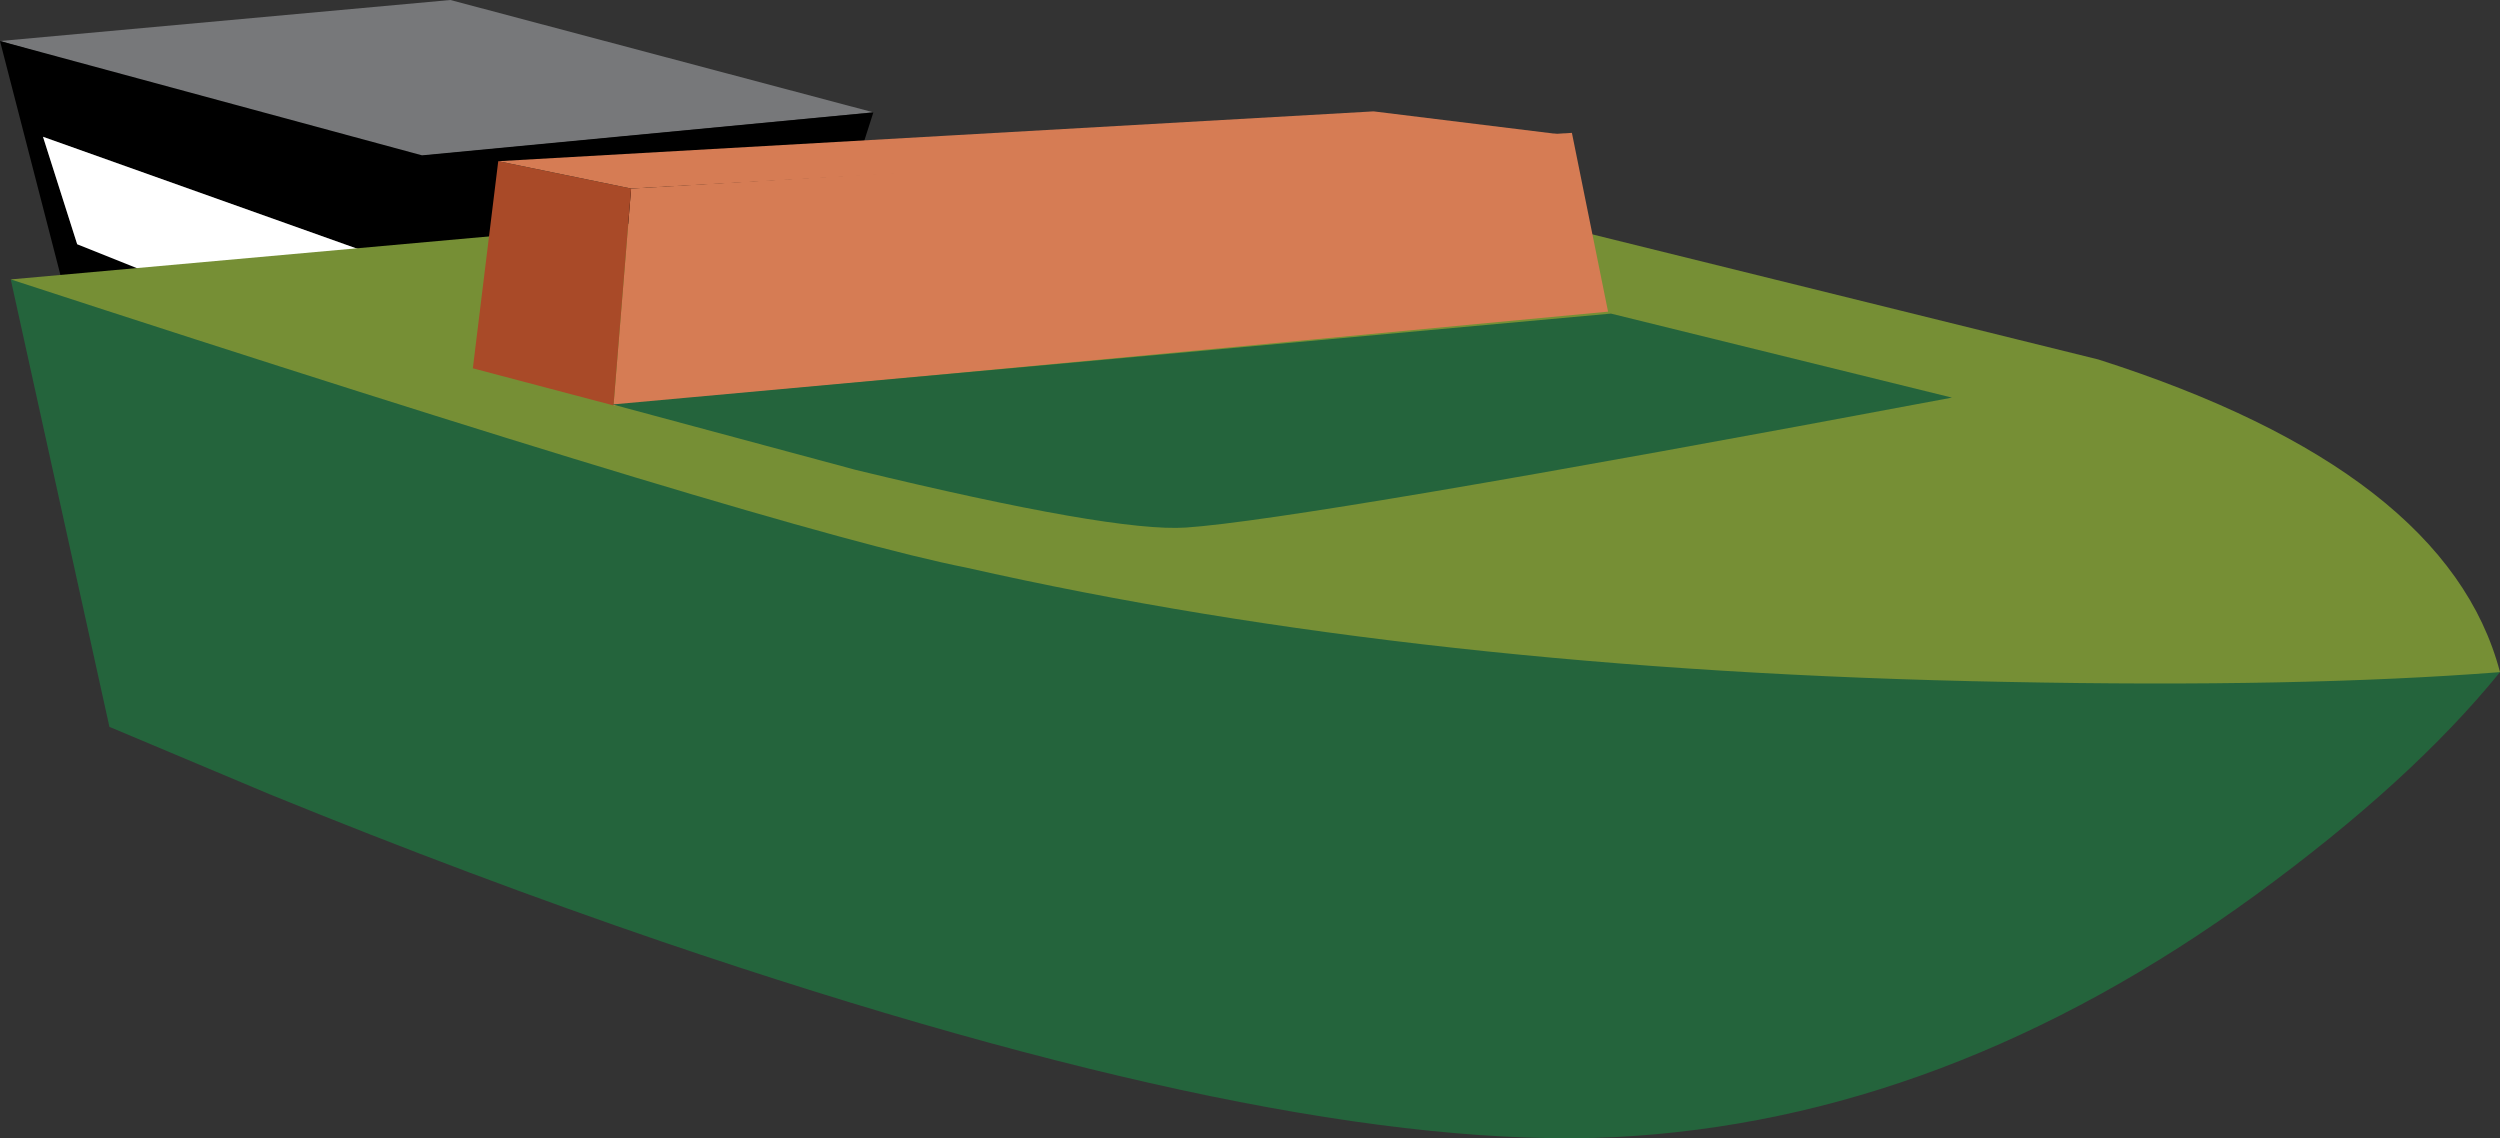 <?xml version="1.0" encoding="UTF-8" standalone="no"?>
<svg xmlns:xlink="http://www.w3.org/1999/xlink" height="58.25px" width="127.95px" xmlns="http://www.w3.org/2000/svg">
  <rect width="100%" height="100%" fill="#333333" stroke="none"/>
  <g transform="matrix(1.0, 0.0, 0.0, 1.0, 64.65, 28.85)">
    <path d="M-41.6 -28.85 L-19.95 -23.1 -43.9 -20.8 -64.65 -26.75 -41.6 -28.85" fill="#77787a" fill-rule="evenodd" stroke="none"/>
    <path d="M-43.5 -15.1 L-62.45 -21.85 -60.7 -16.35 -43.6 -9.5 -43.5 -9.45 -23.35 -12.55 -23.25 -12.8 -24.75 -8.0 -30.85 -6.6 -30.95 -6.55 -31.15 -6.4 -31.4 -6.4 -31.55 -6.35 -39.0 -4.55 -45.1 -5.8 -45.2 5.95 -49.2 6.85 -53.95 5.1 -54.25 -7.55 -60.0 -8.75 -64.65 -26.75 -43.05 -20.9 -19.95 -23.1 -21.65 -17.8 -43.5 -15.1" fill="#000000" fill-rule="evenodd" stroke="none"/>
    <path d="M-43.6 -9.5 L-60.7 -16.35 -62.45 -21.85 -43.5 -15.1 -43.6 -9.5" fill="#ffffff" fill-rule="evenodd" stroke="none"/>
    <path d="M50.8 16.95 Q34.95 28.5 17.95 29.35 1.0 30.15 -30.75 19.35 -40.55 16.0 -50.85 11.8 L-59.05 8.35 -64.1 -14.55 63.3 5.55 Q58.75 11.15 50.8 16.95" fill="#24643c" fill-rule="evenodd" stroke="none"/>
    <path d="M42.75 -10.45 Q60.6 -4.75 63.3 5.55 53.0 6.35 38.05 6.05 8.2 5.5 -15.2 0.2 -24.6 -1.65 -64.1 -14.55 L2.1 -20.5 42.75 -10.45" fill="#768f35" fill-rule="evenodd" stroke="none"/>
    <path d="M-32.35 -19.2 L15.8 -22.05 17.65 -12.9 -33.25 -8.1 -32.35 -19.2" fill="#d67c54" fill-rule="evenodd" stroke="none"/>
    <path d="M-33.25 -8.1 L-40.45 -10.0 -39.15 -20.6 -32.35 -19.2 -33.25 -8.1" fill="#a94a28" fill-rule="evenodd" stroke="none"/>
    <path d="M-39.15 -20.6 L5.65 -23.15 15.8 -21.9 -32.35 -19.2 -39.15 -20.6" fill="#d67c54" fill-rule="evenodd" stroke="none"/>
    <path d="M35.25 -8.5 Q2.0 -2.25 -3.95 -1.85 -7.65 -1.6 -20.85 -4.8 L-33.3 -8.15 17.8 -12.8 35.25 -8.5" fill="#24643c" fill-rule="evenodd" stroke="none"/>
  </g>
</svg>
